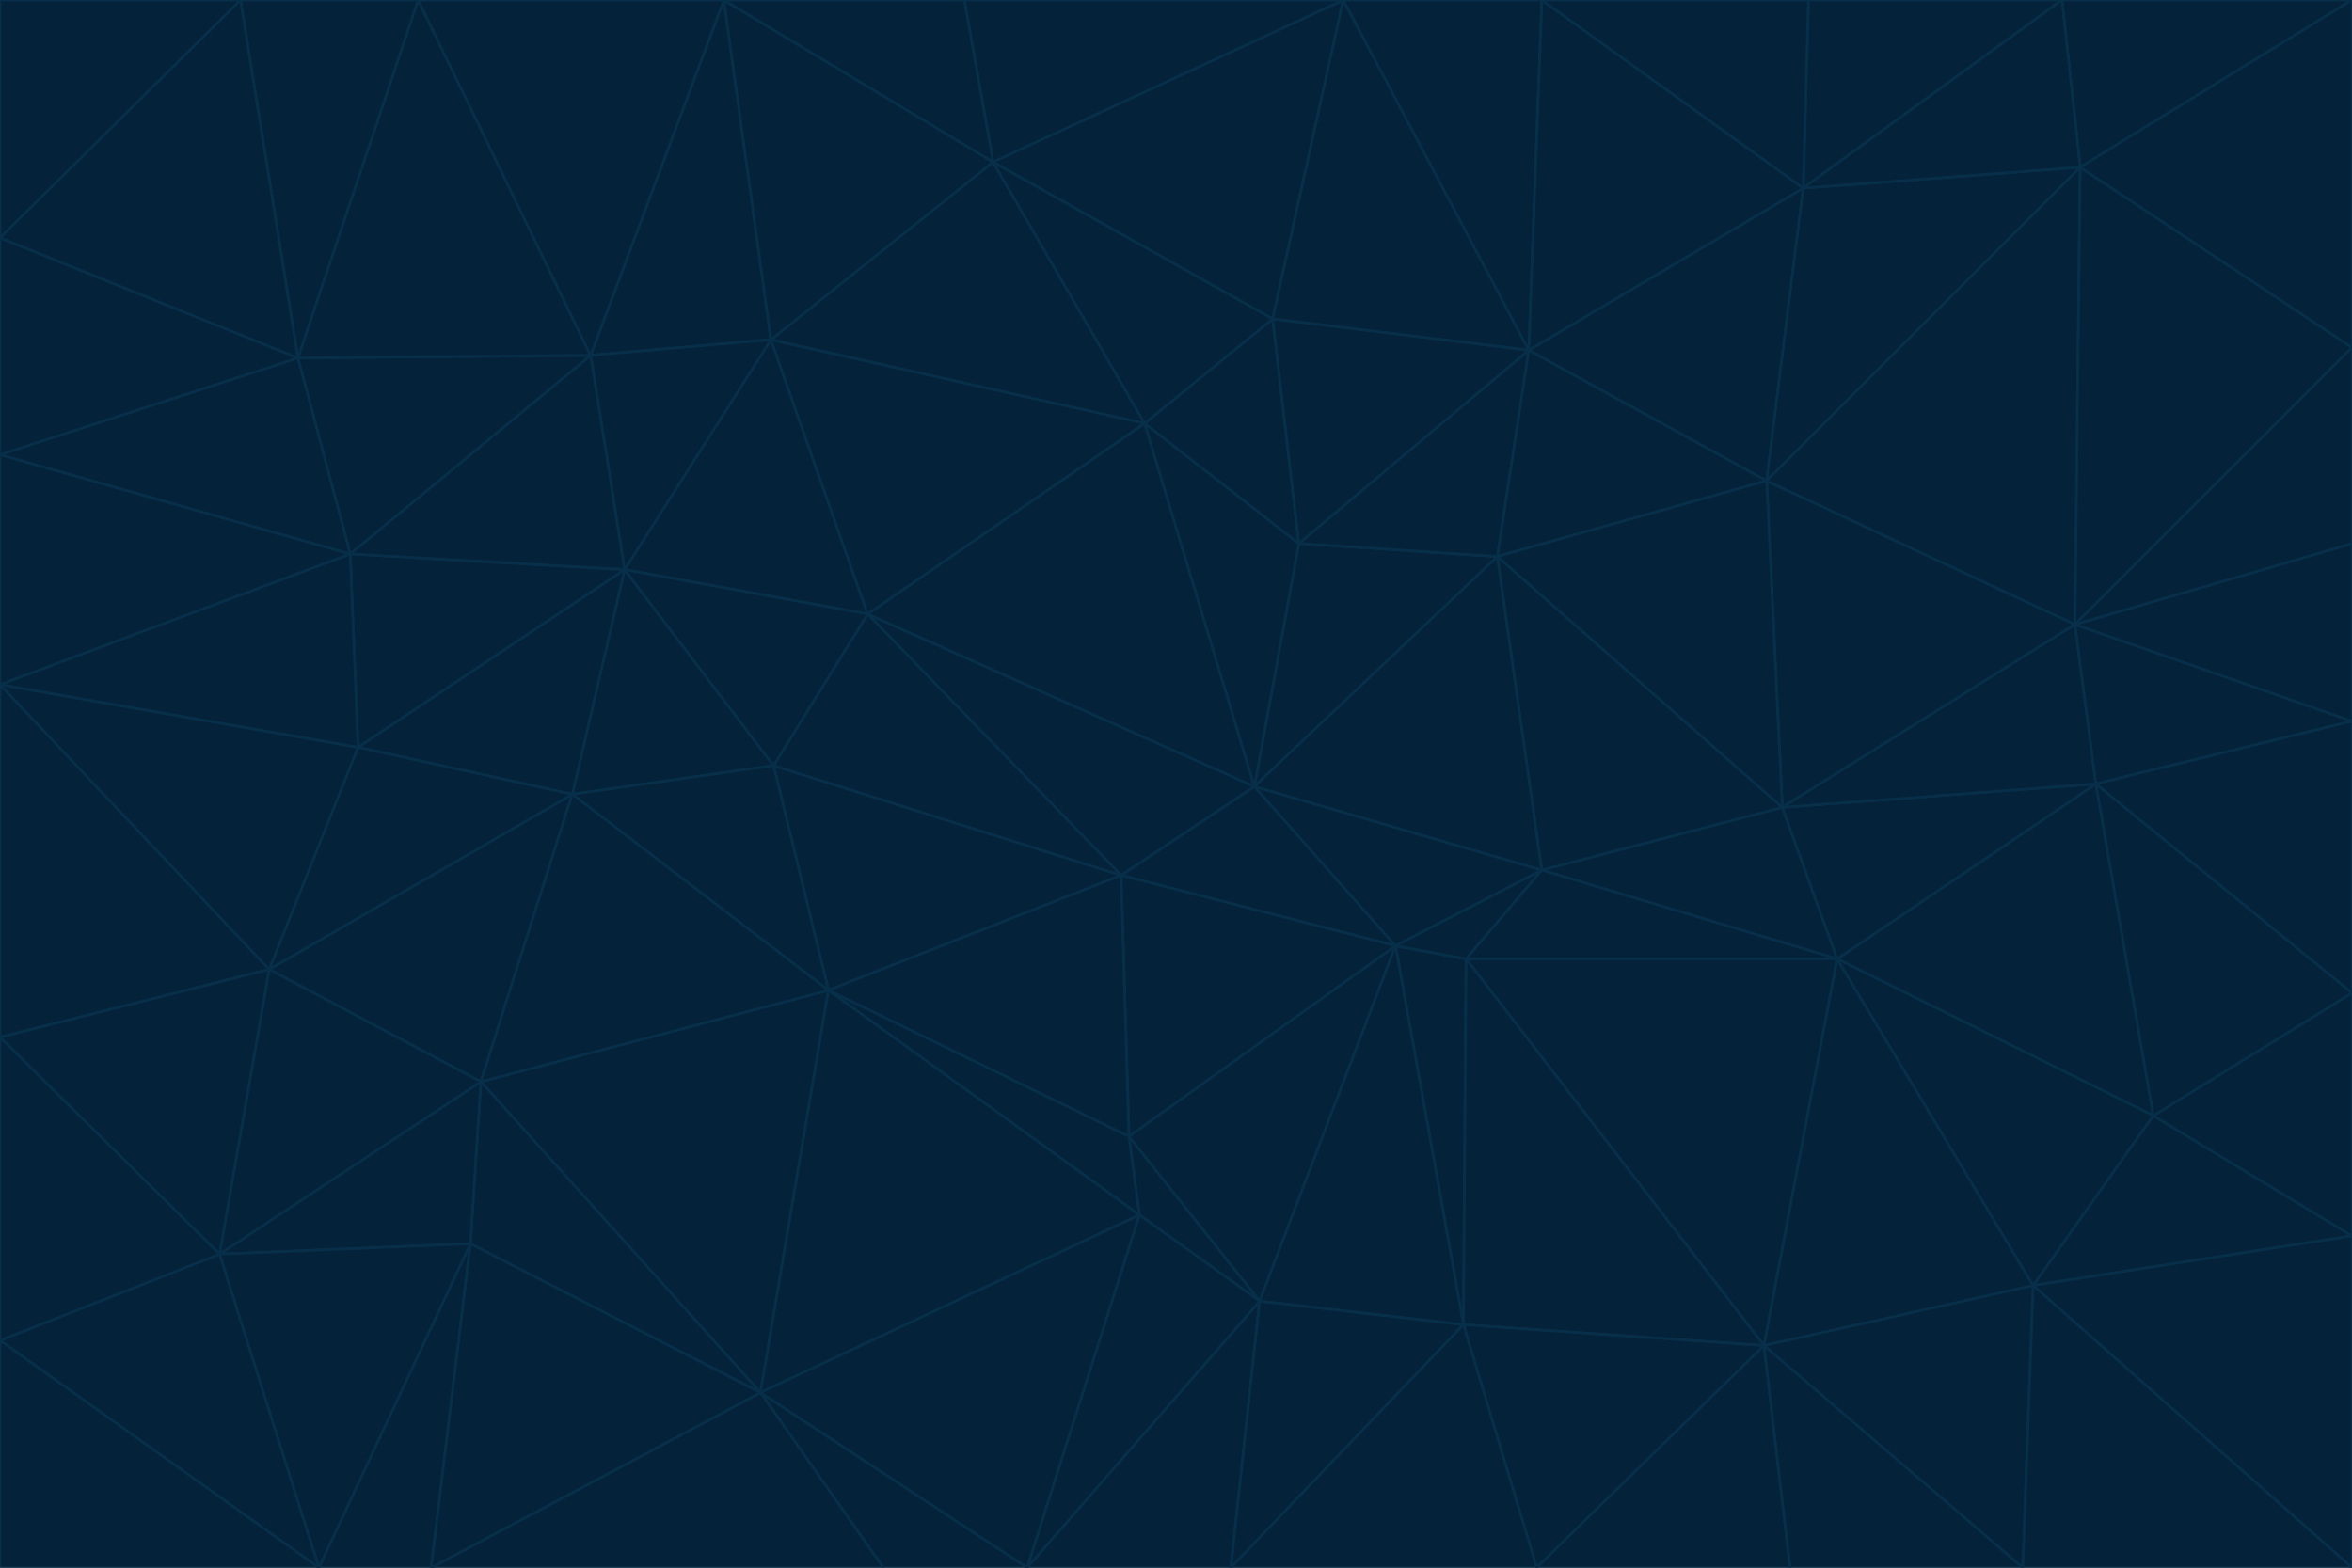 <svg id="visual" viewBox="0 0 900 600" width="900" height="600" xmlns="http://www.w3.org/2000/svg" xmlns:xlink="http://www.w3.org/1999/xlink" version="1.1"><g stroke-width="1" stroke-linejoin="bevel"><path d="M480 301L429 335L534 362Z" fill="#04223a" stroke="#082f49"></path><path d="M534 362L590 333L480 301Z" fill="#04223a" stroke="#082f49"></path><path d="M429 335L432 435L534 362Z" fill="#04223a" stroke="#082f49"></path><path d="M534 362L560 507L561 367Z" fill="#04223a" stroke="#082f49"></path><path d="M561 367L590 333L534 362Z" fill="#04223a" stroke="#082f49"></path><path d="M432 435L482 498L534 362Z" fill="#04223a" stroke="#082f49"></path><path d="M436 465L482 498L432 435Z" fill="#04223a" stroke="#082f49"></path><path d="M703 367L682 309L590 333Z" fill="#04223a" stroke="#082f49"></path><path d="M573 213L497 208L480 301Z" fill="#04223a" stroke="#082f49"></path><path d="M480 301L332 235L429 335Z" fill="#04223a" stroke="#082f49"></path><path d="M296 293L317 379L429 335Z" fill="#04223a" stroke="#082f49"></path><path d="M429 335L317 379L432 435Z" fill="#04223a" stroke="#082f49"></path><path d="M432 435L317 379L436 465Z" fill="#04223a" stroke="#082f49"></path><path d="M590 333L573 213L480 301Z" fill="#04223a" stroke="#082f49"></path><path d="M482 498L560 507L534 362Z" fill="#04223a" stroke="#082f49"></path><path d="M438 162L332 235L480 301Z" fill="#04223a" stroke="#082f49"></path><path d="M332 235L296 293L429 335Z" fill="#04223a" stroke="#082f49"></path><path d="M497 208L438 162L480 301Z" fill="#04223a" stroke="#082f49"></path><path d="M487 122L438 162L497 208Z" fill="#04223a" stroke="#082f49"></path><path d="M703 367L590 333L561 367Z" fill="#04223a" stroke="#082f49"></path><path d="M590 333L682 309L573 213Z" fill="#04223a" stroke="#082f49"></path><path d="M675 515L703 367L561 367Z" fill="#04223a" stroke="#082f49"></path><path d="M585 134L497 208L573 213Z" fill="#04223a" stroke="#082f49"></path><path d="M585 134L487 122L497 208Z" fill="#04223a" stroke="#082f49"></path><path d="M295 130L239 218L332 235Z" fill="#04223a" stroke="#082f49"></path><path d="M393 600L471 600L482 498Z" fill="#04223a" stroke="#082f49"></path><path d="M482 498L471 600L560 507Z" fill="#04223a" stroke="#082f49"></path><path d="M560 507L675 515L561 367Z" fill="#04223a" stroke="#082f49"></path><path d="M393 600L482 498L436 465Z" fill="#04223a" stroke="#082f49"></path><path d="M676 184L585 134L573 213Z" fill="#04223a" stroke="#082f49"></path><path d="M588 600L675 515L560 507Z" fill="#04223a" stroke="#082f49"></path><path d="M184 414L291 533L317 379Z" fill="#04223a" stroke="#082f49"></path><path d="M317 379L291 533L436 465Z" fill="#04223a" stroke="#082f49"></path><path d="M291 533L393 600L436 465Z" fill="#04223a" stroke="#082f49"></path><path d="M794 239L676 184L682 309Z" fill="#04223a" stroke="#082f49"></path><path d="M682 309L676 184L573 213Z" fill="#04223a" stroke="#082f49"></path><path d="M239 218L219 304L296 293Z" fill="#04223a" stroke="#082f49"></path><path d="M296 293L219 304L317 379Z" fill="#04223a" stroke="#082f49"></path><path d="M239 218L296 293L332 235Z" fill="#04223a" stroke="#082f49"></path><path d="M471 600L588 600L560 507Z" fill="#04223a" stroke="#082f49"></path><path d="M295 130L332 235L438 162Z" fill="#04223a" stroke="#082f49"></path><path d="M291 533L338 600L393 600Z" fill="#04223a" stroke="#082f49"></path><path d="M380 62L295 130L438 162Z" fill="#04223a" stroke="#082f49"></path><path d="M103 371L184 414L219 304Z" fill="#04223a" stroke="#082f49"></path><path d="M219 304L184 414L317 379Z" fill="#04223a" stroke="#082f49"></path><path d="M291 533L165 600L338 600Z" fill="#04223a" stroke="#082f49"></path><path d="M487 122L380 62L438 162Z" fill="#04223a" stroke="#082f49"></path><path d="M514 0L380 62L487 122Z" fill="#04223a" stroke="#082f49"></path><path d="M588 600L685 600L675 515Z" fill="#04223a" stroke="#082f49"></path><path d="M824 427L802 300L703 367Z" fill="#04223a" stroke="#082f49"></path><path d="M184 414L180 476L291 533Z" fill="#04223a" stroke="#082f49"></path><path d="M778 492L703 367L675 515Z" fill="#04223a" stroke="#082f49"></path><path d="M703 367L802 300L682 309Z" fill="#04223a" stroke="#082f49"></path><path d="M774 600L778 492L675 515Z" fill="#04223a" stroke="#082f49"></path><path d="M802 300L794 239L682 309Z" fill="#04223a" stroke="#082f49"></path><path d="M676 184L690 72L585 134Z" fill="#04223a" stroke="#082f49"></path><path d="M277 0L226 136L295 130Z" fill="#04223a" stroke="#082f49"></path><path d="M295 130L226 136L239 218Z" fill="#04223a" stroke="#082f49"></path><path d="M239 218L137 286L219 304Z" fill="#04223a" stroke="#082f49"></path><path d="M134 212L137 286L239 218Z" fill="#04223a" stroke="#082f49"></path><path d="M184 414L84 480L180 476Z" fill="#04223a" stroke="#082f49"></path><path d="M778 492L824 427L703 367Z" fill="#04223a" stroke="#082f49"></path><path d="M802 300L900 276L794 239Z" fill="#04223a" stroke="#082f49"></path><path d="M796 64L690 72L676 184Z" fill="#04223a" stroke="#082f49"></path><path d="M585 134L514 0L487 122Z" fill="#04223a" stroke="#082f49"></path><path d="M590 0L514 0L585 134Z" fill="#04223a" stroke="#082f49"></path><path d="M690 72L590 0L585 134Z" fill="#04223a" stroke="#082f49"></path><path d="M380 62L277 0L295 130Z" fill="#04223a" stroke="#082f49"></path><path d="M514 0L369 0L380 62Z" fill="#04223a" stroke="#082f49"></path><path d="M226 136L134 212L239 218Z" fill="#04223a" stroke="#082f49"></path><path d="M114 137L134 212L226 136Z" fill="#04223a" stroke="#082f49"></path><path d="M0 397L103 371L0 262Z" fill="#04223a" stroke="#082f49"></path><path d="M137 286L103 371L219 304Z" fill="#04223a" stroke="#082f49"></path><path d="M685 600L774 600L675 515Z" fill="#04223a" stroke="#082f49"></path><path d="M778 492L900 473L824 427Z" fill="#04223a" stroke="#082f49"></path><path d="M122 600L165 600L180 476Z" fill="#04223a" stroke="#082f49"></path><path d="M180 476L165 600L291 533Z" fill="#04223a" stroke="#082f49"></path><path d="M369 0L277 0L380 62Z" fill="#04223a" stroke="#082f49"></path><path d="M789 0L692 0L690 72Z" fill="#04223a" stroke="#082f49"></path><path d="M690 72L692 0L590 0Z" fill="#04223a" stroke="#082f49"></path><path d="M103 371L84 480L184 414Z" fill="#04223a" stroke="#082f49"></path><path d="M900 473L900 380L824 427Z" fill="#04223a" stroke="#082f49"></path><path d="M824 427L900 380L802 300Z" fill="#04223a" stroke="#082f49"></path><path d="M794 239L796 64L676 184Z" fill="#04223a" stroke="#082f49"></path><path d="M160 0L114 137L226 136Z" fill="#04223a" stroke="#082f49"></path><path d="M0 262L103 371L137 286Z" fill="#04223a" stroke="#082f49"></path><path d="M103 371L0 397L84 480Z" fill="#04223a" stroke="#082f49"></path><path d="M900 380L900 276L802 300Z" fill="#04223a" stroke="#082f49"></path><path d="M900 133L796 64L794 239Z" fill="#04223a" stroke="#082f49"></path><path d="M84 480L122 600L180 476Z" fill="#04223a" stroke="#082f49"></path><path d="M900 600L900 473L778 492Z" fill="#04223a" stroke="#082f49"></path><path d="M900 276L900 208L794 239Z" fill="#04223a" stroke="#082f49"></path><path d="M900 0L789 0L796 64Z" fill="#04223a" stroke="#082f49"></path><path d="M796 64L789 0L690 72Z" fill="#04223a" stroke="#082f49"></path><path d="M900 208L900 133L794 239Z" fill="#04223a" stroke="#082f49"></path><path d="M277 0L160 0L226 136Z" fill="#04223a" stroke="#082f49"></path><path d="M0 262L137 286L134 212Z" fill="#04223a" stroke="#082f49"></path><path d="M84 480L0 513L122 600Z" fill="#04223a" stroke="#082f49"></path><path d="M0 262L134 212L0 174Z" fill="#04223a" stroke="#082f49"></path><path d="M774 600L900 600L778 492Z" fill="#04223a" stroke="#082f49"></path><path d="M0 174L134 212L114 137Z" fill="#04223a" stroke="#082f49"></path><path d="M0 397L0 513L84 480Z" fill="#04223a" stroke="#082f49"></path><path d="M0 91L0 174L114 137Z" fill="#04223a" stroke="#082f49"></path><path d="M160 0L92 0L114 137Z" fill="#04223a" stroke="#082f49"></path><path d="M0 513L0 600L122 600Z" fill="#04223a" stroke="#082f49"></path><path d="M92 0L0 91L114 137Z" fill="#04223a" stroke="#082f49"></path><path d="M900 133L900 0L796 64Z" fill="#04223a" stroke="#082f49"></path><path d="M92 0L0 0L0 91Z" fill="#04223a" stroke="#082f49"></path></g></svg>